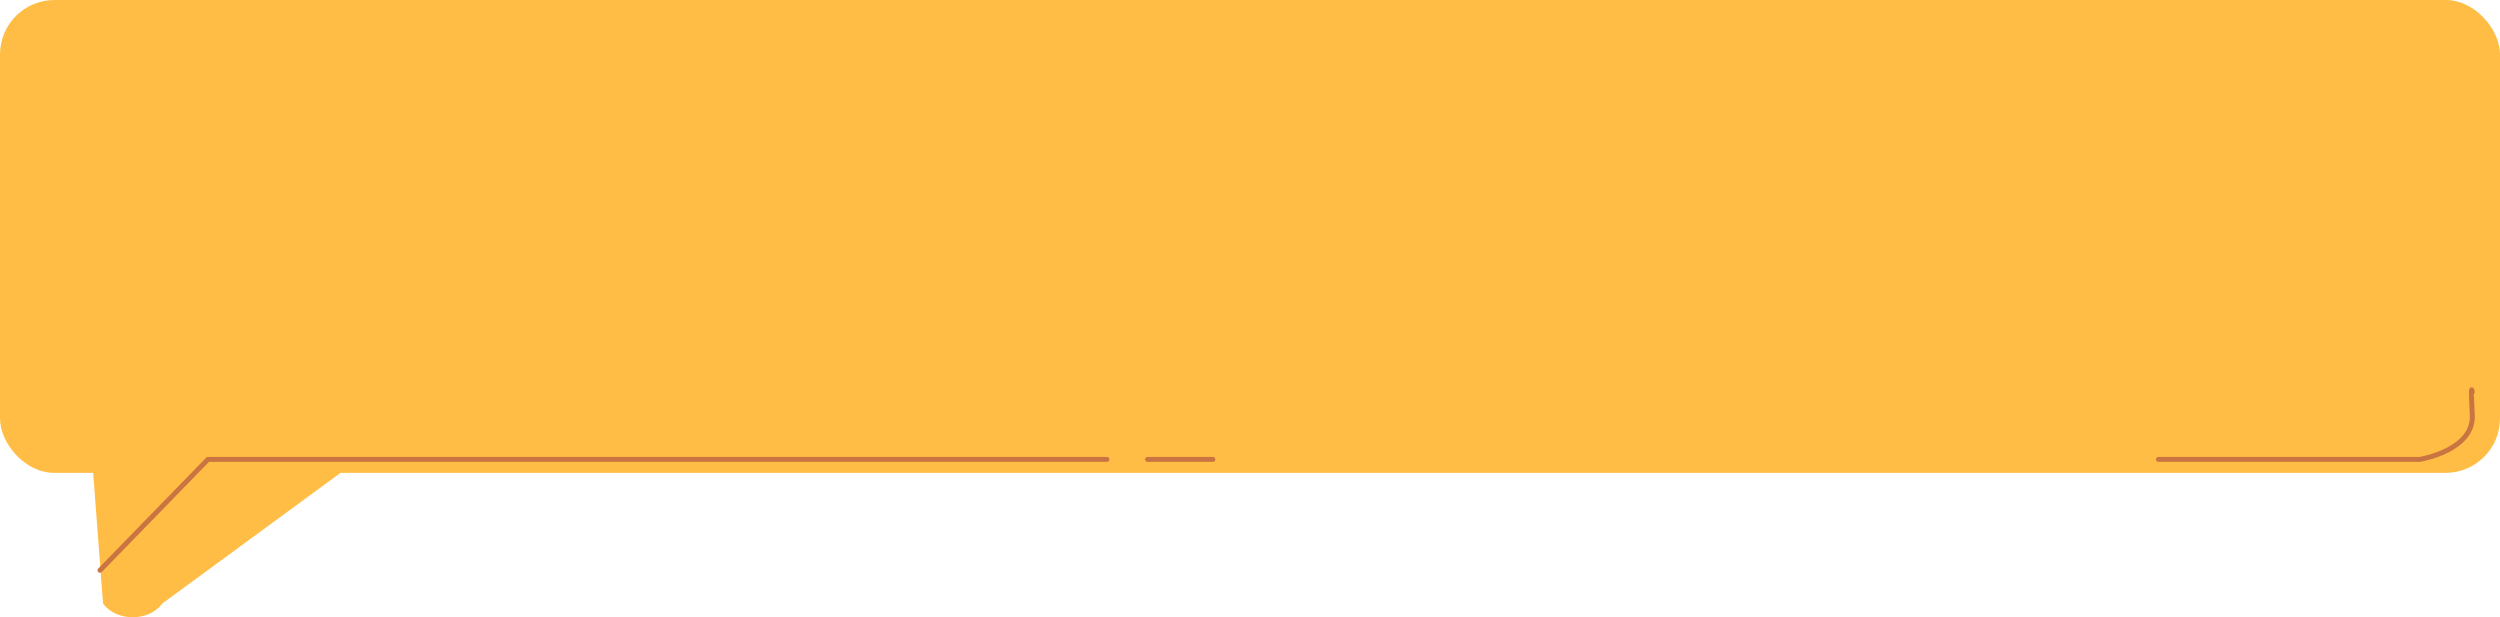 <svg xmlns="http://www.w3.org/2000/svg" width="505.001" height="124.688" viewBox="0 0 505.001 124.688">
  <g id="Grupo_1103351" data-name="Grupo 1103351" transform="translate(-180 -593.021)">
    <rect id="Rectángulo_402869" data-name="Rectángulo 402869" width="505.001" height="95.519" rx="11" transform="translate(180 593.021)" fill="#ffbd45"/>
    <path id="Trazado_911294" data-name="Trazado 911294" d="M39.147,2.776c2.652-3.7,9.317-3.7,11.969,0L53.233,30.8c2.641,3.686-.68,8.281-5.984,8.281H6.911c-5.3,0-8.625-4.6-5.984-8.281Z" transform="translate(251.929 717.709) rotate(180)" fill="#ffbd45"/>
    <path id="Trazado_911295" data-name="Trazado 911295" d="M-8453.8-10064.8l21.8-22.4h181.6" transform="translate(8654 10773.021)" fill="none" stroke="#ca7441" stroke-linecap="round" stroke-width="1"/>
    <path id="Trazado_911296" data-name="Trazado 911296" d="M-8242.2-10087.2h13.2" transform="translate(8654 10773.021)" fill="none" stroke="#ca7441" stroke-linecap="round" stroke-width="1"/>
    <path id="Trazado_911297" data-name="Trazado 911297" d="M-8207.8-10087.2h52.8s11-1.8,10.6-9,0-4.6,0-4.6" transform="translate(8823.801 10773.021)" fill="none" stroke="#ca7441" stroke-linecap="round" stroke-width="1"/>
  </g>
</svg>
